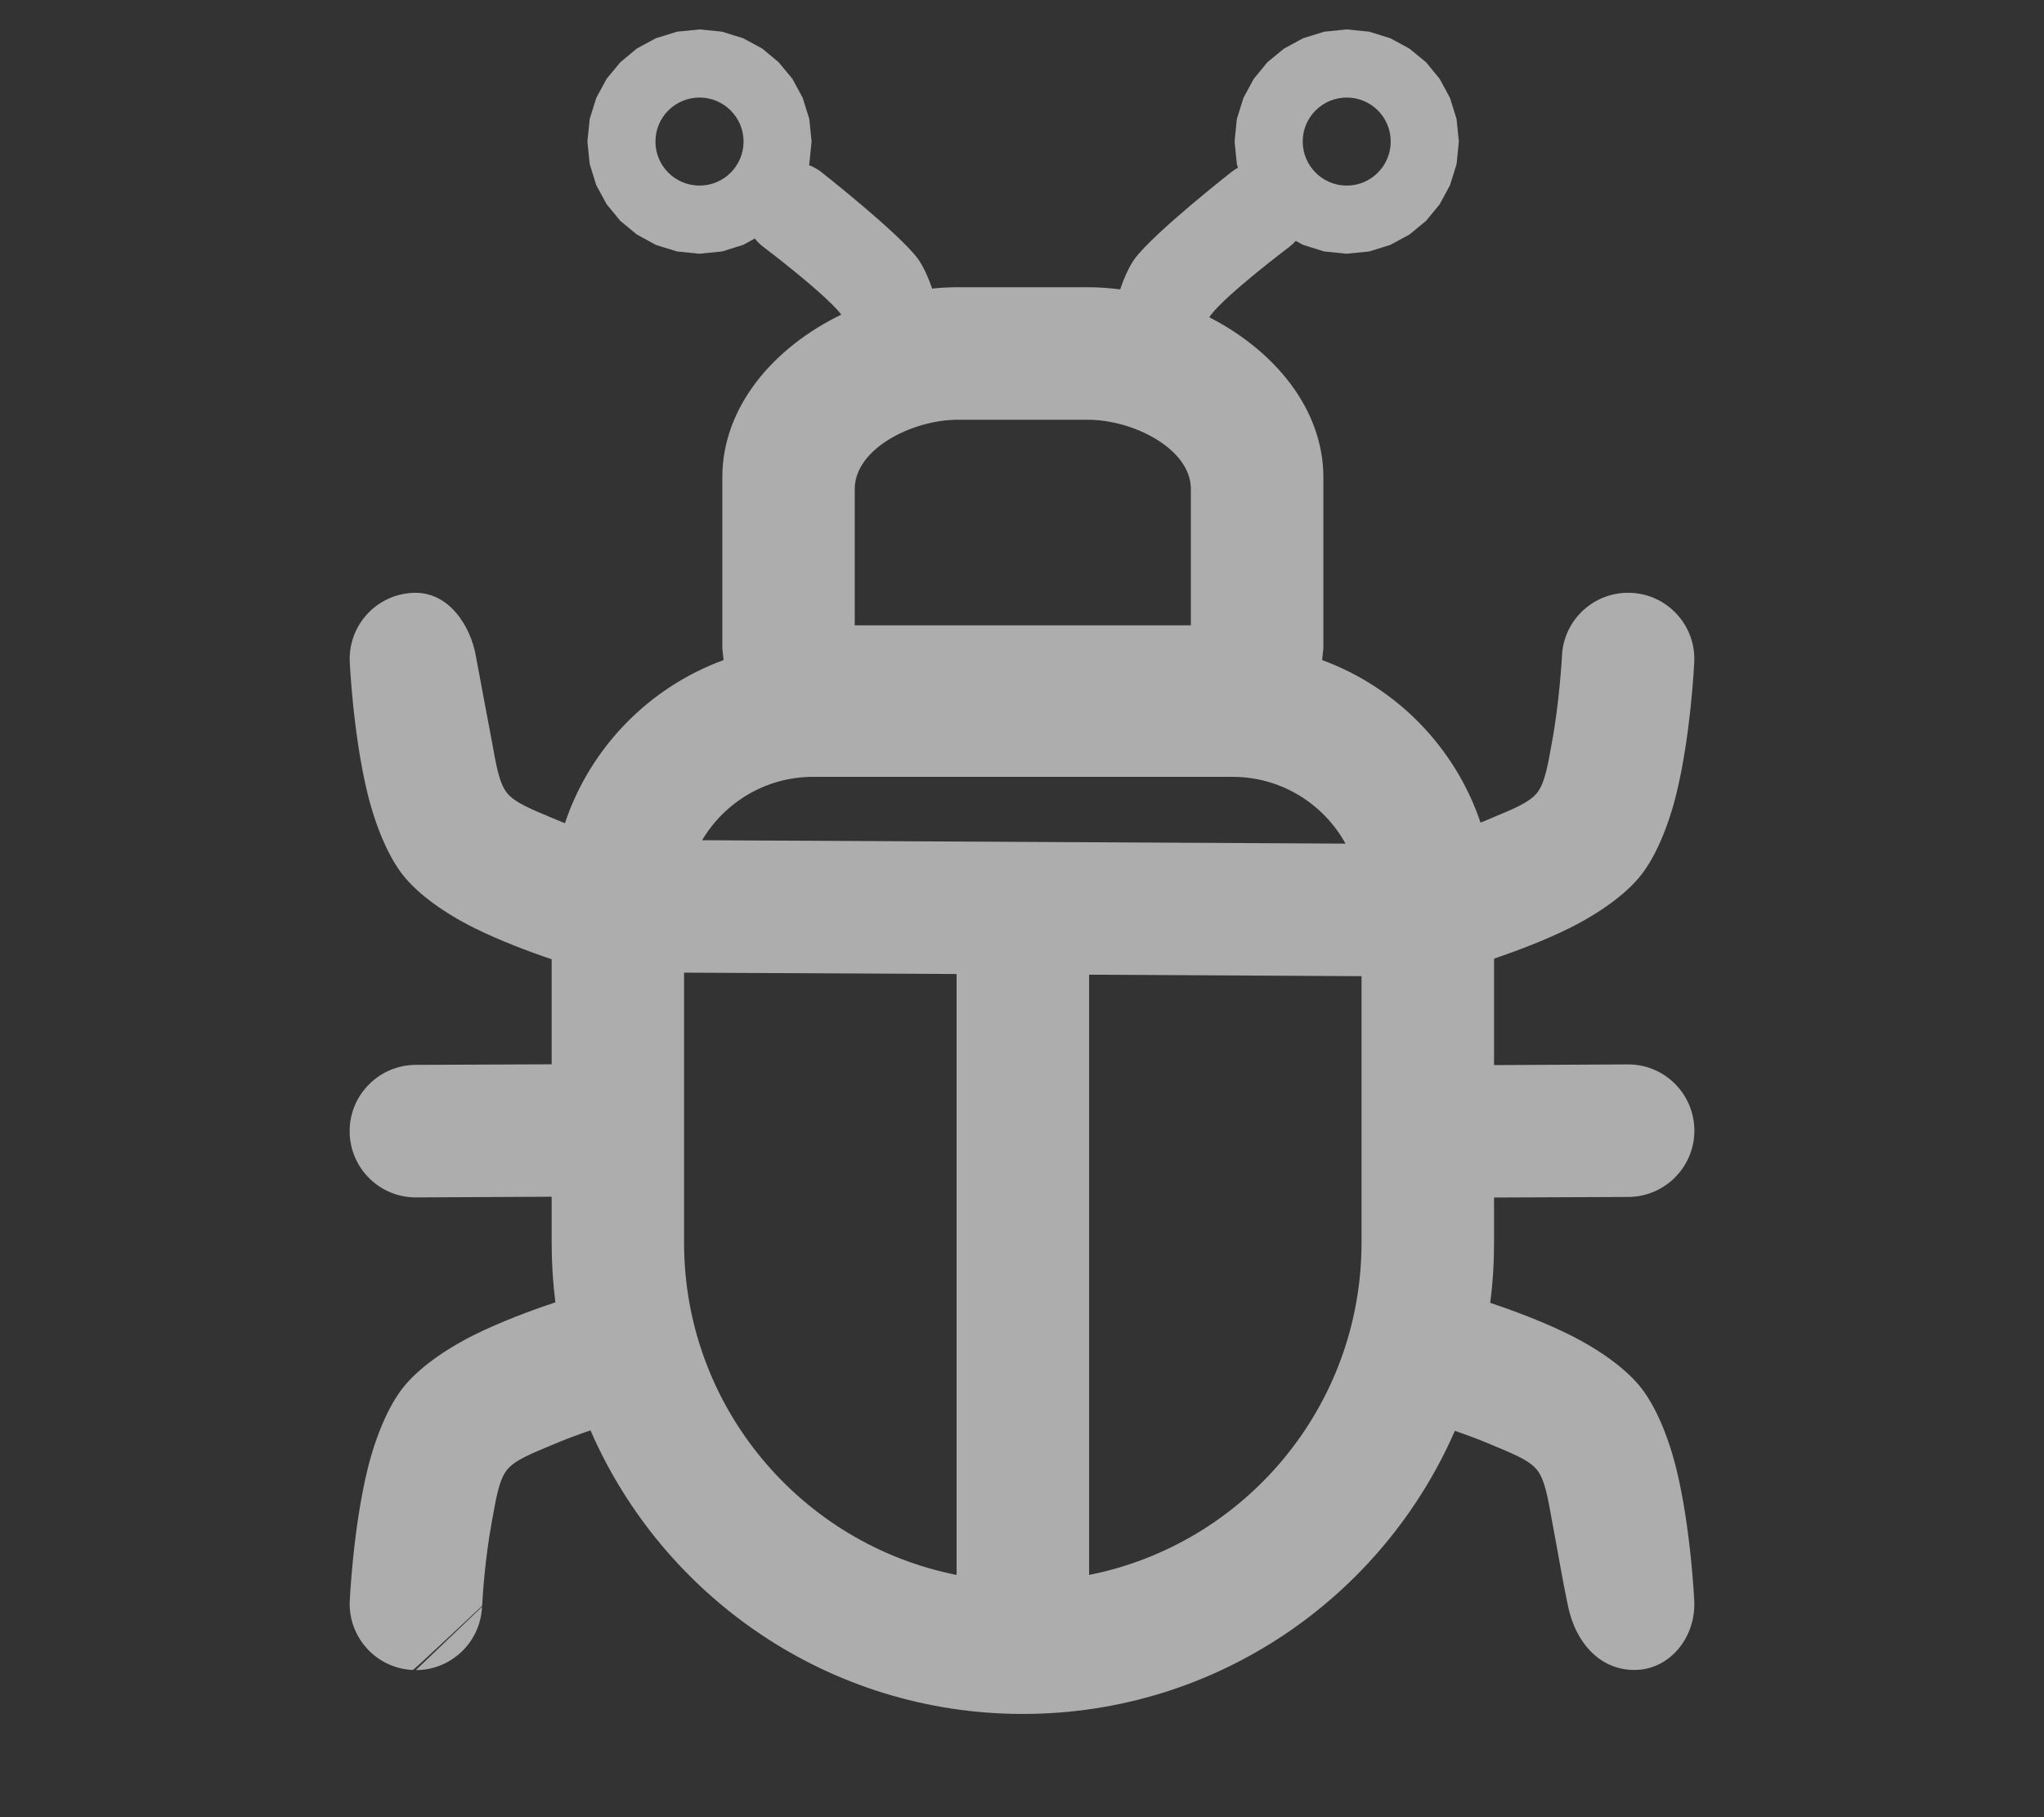 <svg width="100%" height="100%" viewBox="0 0 18 16" version="1.1" xmlns="http://www.w3.org/2000/svg" xmlns:xlink="http://www.w3.org/1999/xlink" xml:space="preserve" style="fill-rule:evenodd;clip-rule:evenodd;stroke-linejoin:round;stroke-miterlimit:2;"><rect x="0" y="0" width="18" height="16" fill="#333333" stroke="none"/><g id="debug-light" transform="matrix(1,0,0,1,-0.095,0.759)"><path d="M3.757,13.946L4.34,13.388C4.326,13.701 4.068,13.946 3.757,13.946ZM4.953,7.687C4.748,7.618 4.497,7.523 4.274,7.413C4.003,7.278 3.774,7.111 3.645,6.948C3.517,6.786 3.405,6.525 3.332,6.229C3.204,5.707 3.175,5.07 3.175,5.07C3.16,4.748 3.41,4.475 3.731,4.461C4.053,4.446 4.239,4.761 4.284,5.009C4.335,5.286 4.364,5.435 4.428,5.776C4.46,5.95 4.486,6.13 4.559,6.222C4.63,6.312 4.796,6.374 4.953,6.441C4.992,6.458 5.031,6.474 5.07,6.489C5.292,5.824 5.81,5.293 6.467,5.053L6.456,4.947L6.456,3.444C6.456,2.822 6.909,2.299 7.504,2.011C7.356,1.821 6.816,1.414 6.816,1.414C6.788,1.393 6.763,1.368 6.742,1.341L6.64,1.397L6.454,1.455L6.255,1.475L6.057,1.455L5.87,1.397L5.702,1.305L5.557,1.185L5.437,1.039L5.346,0.872L5.288,0.685L5.268,0.487L5.288,0.289L5.346,0.103L5.437,-0.065L5.557,-0.21L5.702,-0.331L5.87,-0.422L6.057,-0.48L6.255,-0.5L6.454,-0.48L6.64,-0.422L6.808,-0.331L6.953,-0.21L7.073,-0.065L7.164,0.103L7.222,0.289L7.242,0.487L7.222,0.685L7.219,0.695C7.256,0.709 7.292,0.729 7.325,0.754C7.325,0.754 8,1.284 8.175,1.515C8.224,1.581 8.268,1.679 8.304,1.782C8.378,1.774 8.453,1.77 8.527,1.77L9.677,1.77C9.771,1.77 9.865,1.777 9.959,1.789C9.996,1.683 10.04,1.583 10.091,1.515C10.265,1.284 10.941,0.754 10.941,0.754C10.959,0.74 10.978,0.728 10.997,0.718L10.987,0.686L10.967,0.487L10.987,0.289L11.045,0.103L11.136,-0.065L11.256,-0.211L11.402,-0.331L11.57,-0.422L11.756,-0.48L11.955,-0.5L12.153,-0.48L12.339,-0.422L12.507,-0.331L12.653,-0.211L12.773,-0.065L12.864,0.103L12.922,0.289L12.942,0.487L12.922,0.686L12.864,0.872L12.773,1.04L12.653,1.186L12.507,1.306L12.339,1.397L12.153,1.455L11.955,1.475L11.756,1.455L11.57,1.397L11.506,1.362C11.489,1.381 11.47,1.398 11.45,1.414C11.45,1.414 10.896,1.831 10.756,2.017C10.752,2.023 10.748,2.028 10.745,2.035C11.318,2.328 11.749,2.842 11.749,3.444L11.749,4.947L11.738,5.053C12.393,5.293 12.91,5.821 13.133,6.484C13.168,6.47 13.203,6.456 13.237,6.441C13.394,6.374 13.56,6.312 13.631,6.222C13.704,6.13 13.73,5.95 13.762,5.776C13.826,5.435 13.85,5.025 13.85,5.025L13.85,5.017C13.864,4.696 14.137,4.446 14.459,4.461C14.78,4.475 15.03,4.748 15.015,5.07C15.015,5.07 14.986,5.707 14.858,6.229C14.785,6.525 14.673,6.786 14.545,6.948C14.416,7.111 14.187,7.278 13.916,7.413C13.698,7.521 13.454,7.613 13.252,7.682L13.252,8.619L14.43,8.613C14.752,8.611 15.014,8.871 15.016,9.193C15.018,9.515 14.757,9.778 14.436,9.78L13.252,9.785L13.252,10.182C13.252,10.362 13.241,10.539 13.218,10.712C13.426,10.782 13.686,10.879 13.916,10.993C14.187,11.128 14.416,11.295 14.545,11.458C14.673,11.62 14.785,11.881 14.858,12.177C14.986,12.699 15.015,13.336 15.015,13.336C15.03,13.658 14.802,13.932 14.512,13.944C14.201,13.958 13.975,13.72 13.904,13.386C13.853,13.145 13.826,12.97 13.762,12.63C13.73,12.456 13.704,12.276 13.631,12.184C13.56,12.093 13.394,12.032 13.237,11.965C13.13,11.919 13.014,11.876 12.907,11.839C12.267,13.306 10.804,14.332 9.102,14.332C7.399,14.332 5.934,13.304 5.295,11.835C5.186,11.872 5.065,11.917 4.953,11.965C4.796,12.032 4.63,12.093 4.559,12.184C4.486,12.276 4.46,12.456 4.428,12.63C4.364,12.97 4.344,13.315 4.341,13.38C4.341,13.38 3.74,13.945 3.731,13.945C3.41,13.931 3.16,13.658 3.175,13.336C3.175,13.336 3.204,12.699 3.332,12.177C3.405,11.881 3.517,11.62 3.645,11.458C3.774,11.295 4.003,11.128 4.274,10.993C4.509,10.877 4.775,10.778 4.986,10.708C4.964,10.536 4.953,10.36 4.953,10.182L4.953,9.778L3.76,9.784C3.438,9.786 3.176,9.526 3.174,9.204C3.172,8.882 3.433,8.619 3.755,8.617L4.953,8.612L4.953,7.687ZM11.944,6.669C11.75,6.318 11.377,6.081 10.949,6.081L7.255,6.081C6.84,6.081 6.476,6.305 6.278,6.639L11.944,6.669ZM6.119,7.805L6.119,10.182C6.119,11.629 7.151,12.837 8.519,13.108L8.519,7.817L6.119,7.805ZM9.686,13.108C11.053,12.837 12.085,11.629 12.085,10.182L12.085,7.836L9.686,7.823L9.686,13.108ZM11.955,0.875C12.169,0.875 12.342,0.701 12.342,0.487C12.342,0.273 12.169,0.1 11.955,0.1C11.741,0.1 11.567,0.273 11.567,0.487C11.567,0.701 11.741,0.875 11.955,0.875ZM7.622,3.546L7.622,4.747L10.582,4.747L10.582,3.546C10.582,3.192 10.073,2.937 9.677,2.937L8.527,2.937C8.131,2.937 7.622,3.192 7.622,3.546ZM6.255,0.875C6.469,0.875 6.643,0.702 6.643,0.487C6.643,0.273 6.469,0.1 6.255,0.1C6.041,0.1 5.867,0.273 5.867,0.487C5.867,0.702 6.041,0.875 6.255,0.875Z" style="fill:white;fill-opacity:0.6;"/></g></svg>